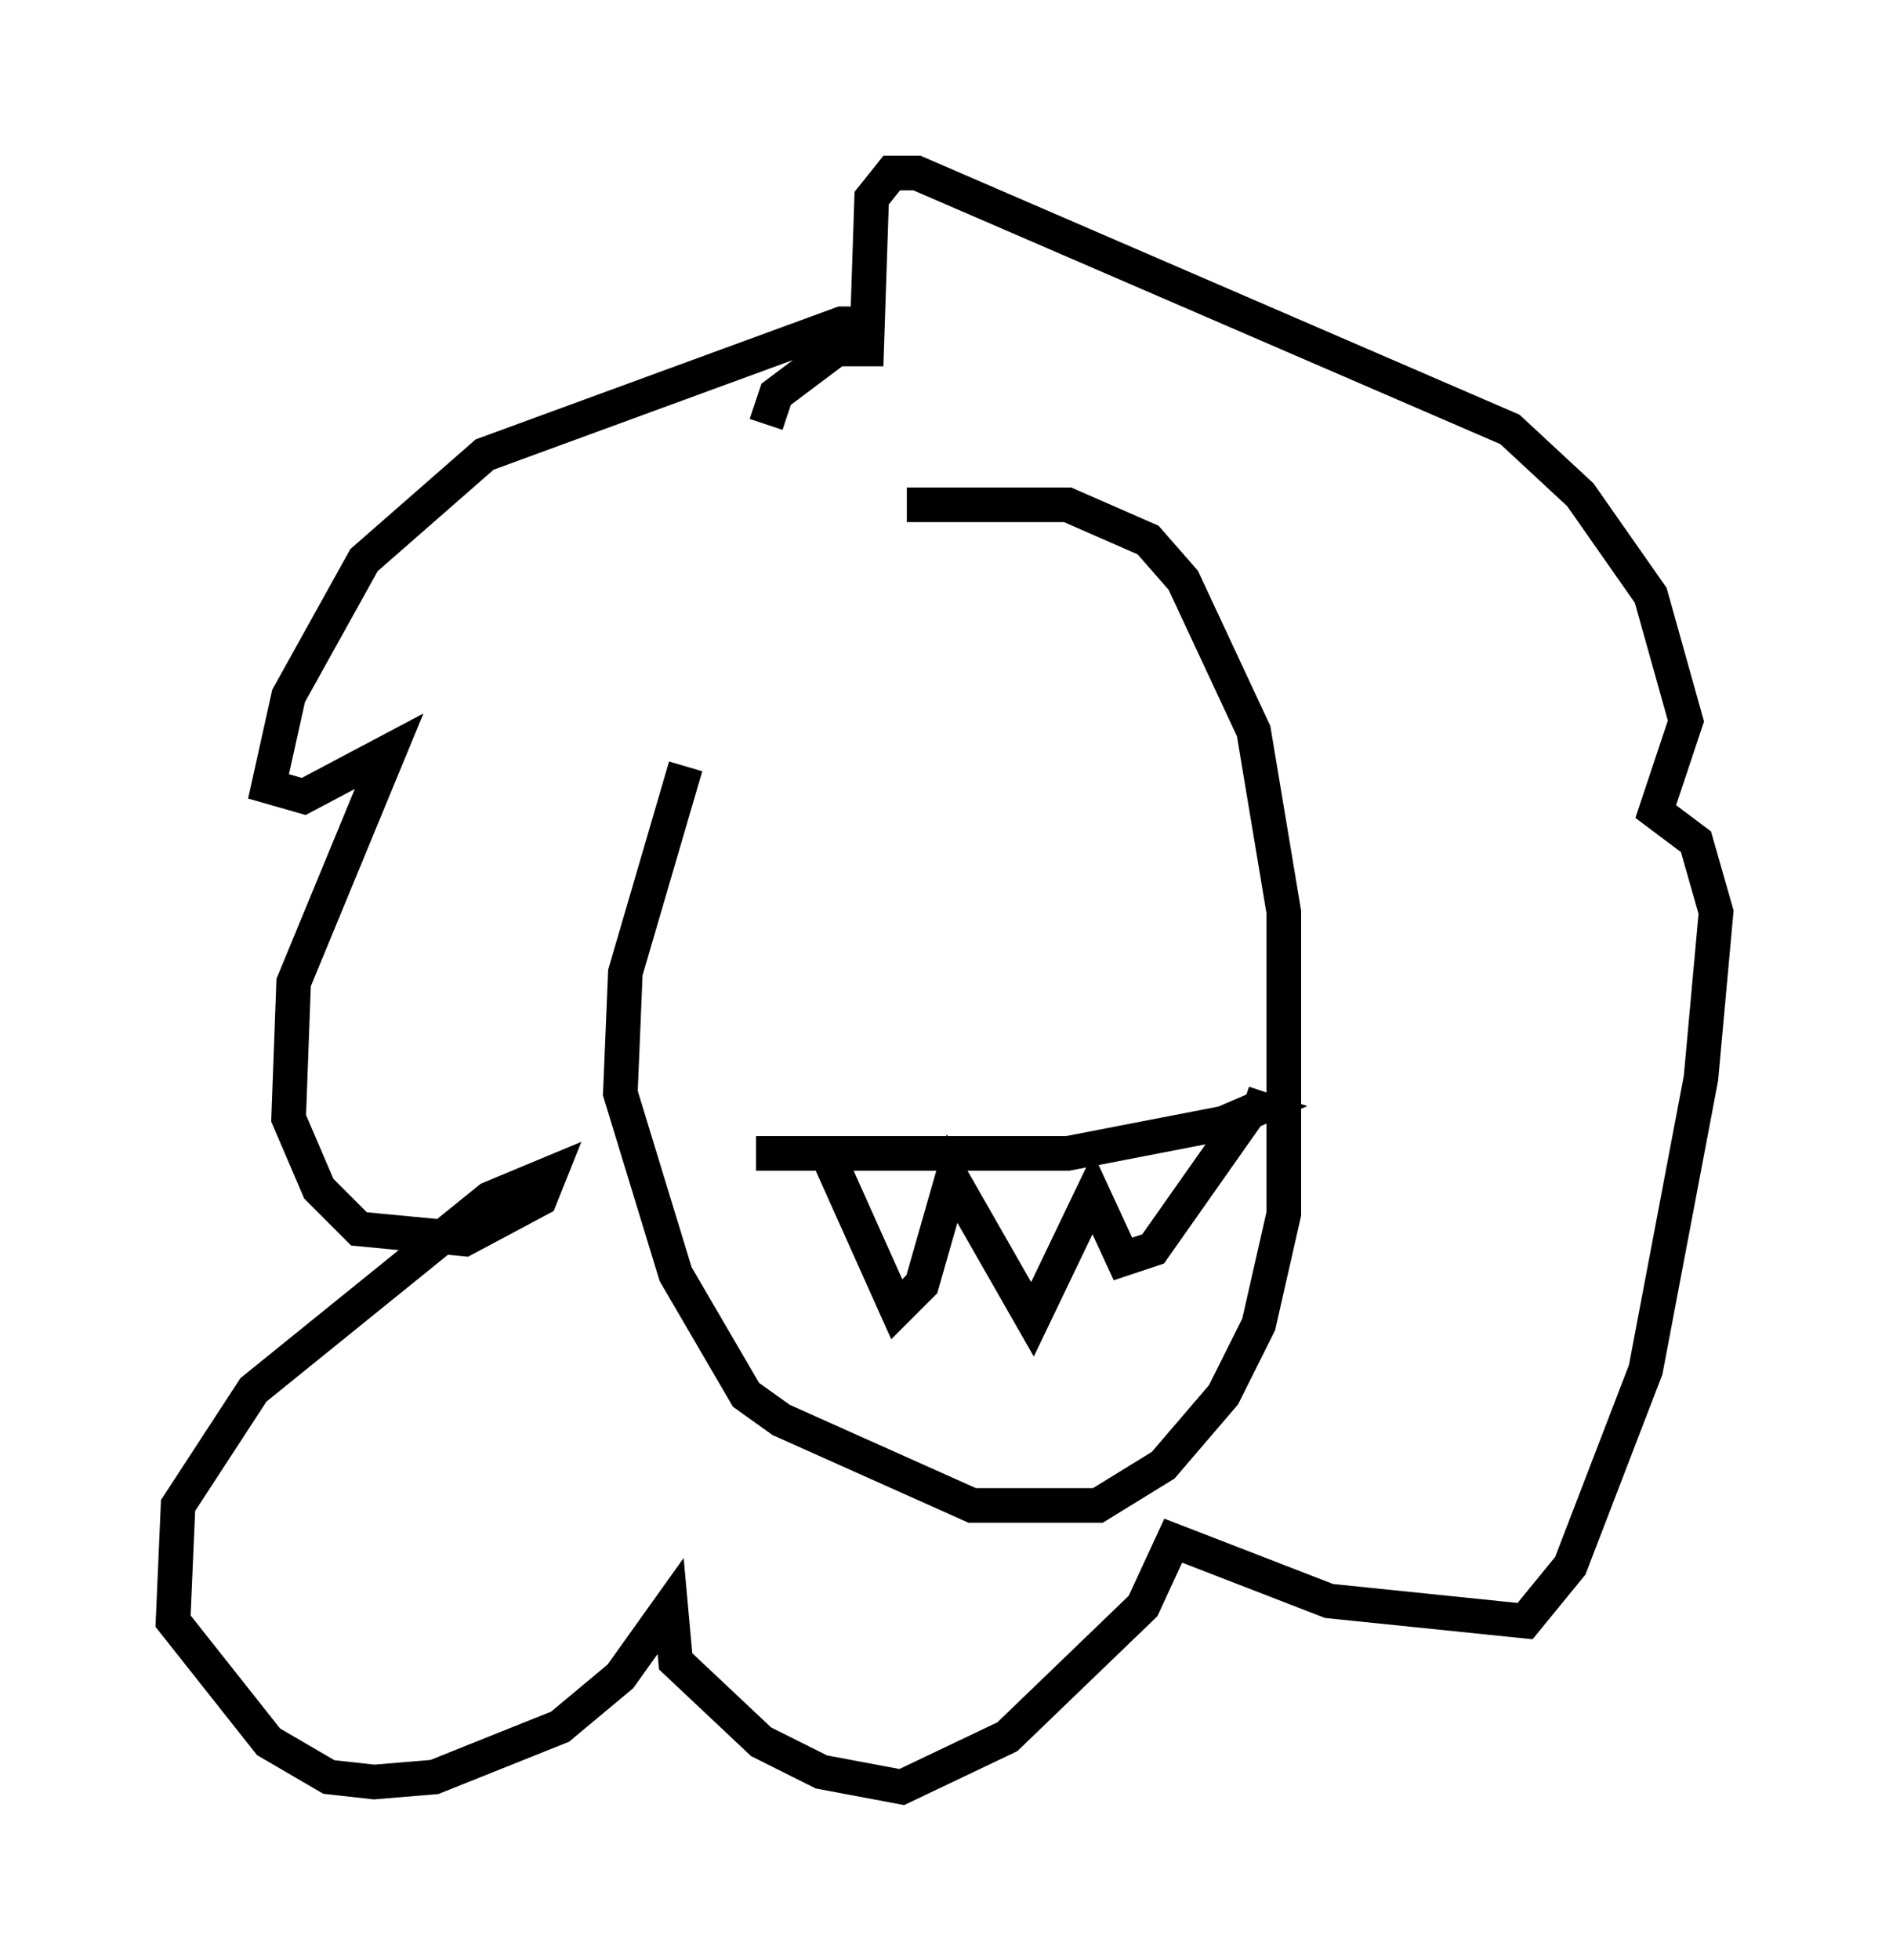 <?xml version="1.0" encoding="utf-8" ?>
<svg baseProfile="full" height="56.626" version="1.1" width="54.592" xmlns="http://www.w3.org/2000/svg" xmlns:ev="http://www.w3.org/2001/xml-events" xmlns:xlink="http://www.w3.org/1999/xlink"><defs /><rect fill="white" height="56.626" width="54.592" x="0" y="0" /><path d="M25.771, 14.296 m-5.955, 7.844 l-1.743, 5.955 -0.145, 3.486 l1.598, 5.229 2.034, 3.486 l1.017, 0.726 5.52, 2.469 l3.631, 0.0 1.888, -1.162 l1.743, -2.034 1.017, -2.034 l0.726, -3.196 0.0, -8.715 l-0.872, -5.229 -2.034, -4.358 l-1.017, -1.162 -2.324, -1.017 l-4.648, 0.0 m-4.358, 18.737 l9.006, 0.0 4.503, -0.872 l1.017, -0.436 -0.436, -0.145 m-11.911, 1.743 l1.888, 4.212 0.726, -0.726 l0.872, -3.05 2.324, 4.067 l1.743, -3.631 0.872, 1.888 l0.872, -0.291 2.76, -3.922 m-10.749, -22.804 l-1.017, 0.0 -10.313, 3.777 l-3.486, 3.05 -2.179, 3.922 l-0.581, 2.615 1.017, 0.291 l2.469, -1.307 -2.76, 6.682 l-0.145, 3.922 0.872, 2.034 l1.162, 1.162 3.05, 0.291 l2.179, -1.162 0.291, -0.726 l-1.743, 0.726 -6.827, 5.52 l-2.179, 3.341 -0.145, 3.341 l2.76, 3.486 1.743, 1.017 l1.307, 0.145 1.743, -0.145 l3.631, -1.453 1.743, -1.453 l1.453, -2.034 0.145, 1.598 l2.469, 2.324 1.743, 0.872 l2.324, 0.436 3.05, -1.453 l3.922, -3.777 0.872, -1.888 l4.503, 1.743 5.665, 0.581 l1.307, -1.598 2.179, -5.665 l1.598, -8.425 0.436, -4.793 l-0.581, -2.034 -1.162, -0.872 l0.872, -2.615 -1.017, -3.631 l-2.034, -2.905 -2.034, -1.888 l-17.14, -7.408 -0.726, 0.0 l-0.581, 0.726 -0.145, 4.358 l-0.872, 0.0 -1.743, 1.307 l-0.291, 0.872 " fill="none" stroke="black" stroke-width="1" /></svg>